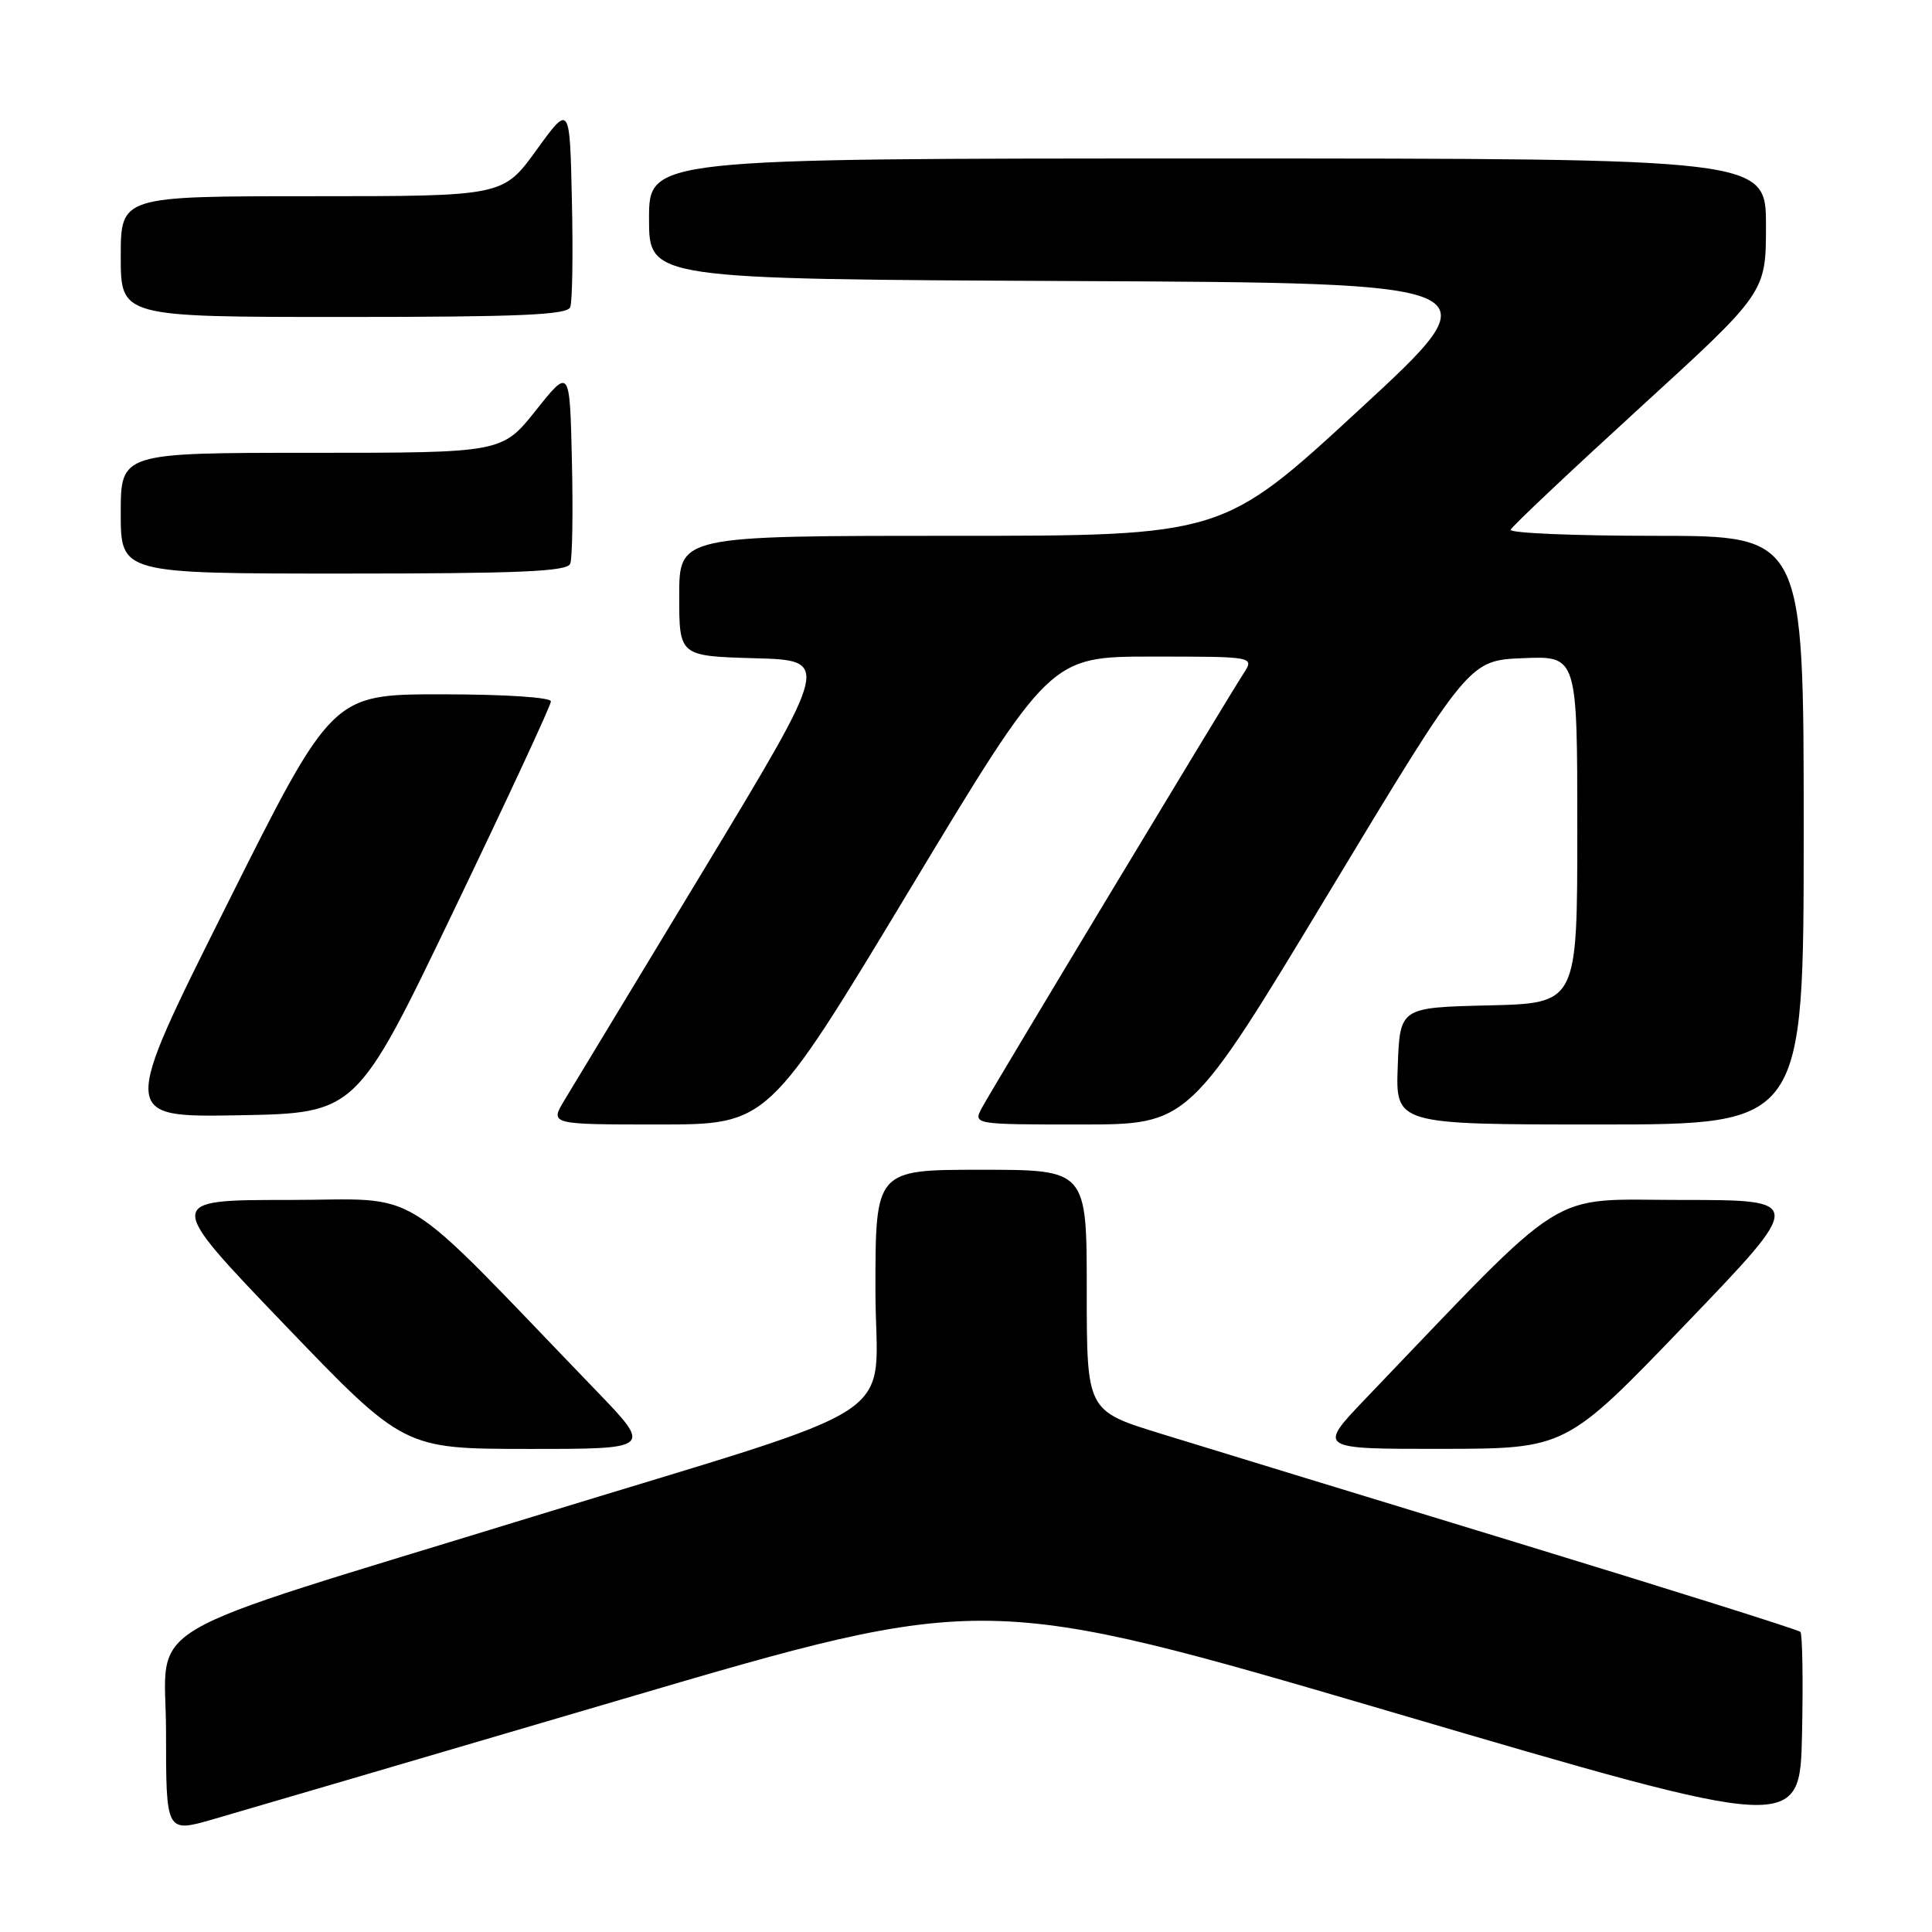 <?xml version="1.0" encoding="UTF-8" standalone="no"?>
<!DOCTYPE svg PUBLIC "-//W3C//DTD SVG 1.1//EN" "http://www.w3.org/Graphics/SVG/1.1/DTD/svg11.dtd" >
<svg xmlns="http://www.w3.org/2000/svg" xmlns:xlink="http://www.w3.org/1999/xlink" version="1.1" viewBox="0 0 256 256">
 <g >
 <path fill="currentColor"
d=" M 82.50 225.14 C 130.50 211.02 130.50 211.02 184.50 226.88 C 238.50 242.75 238.50 242.75 238.78 229.74 C 238.93 222.58 238.83 216.50 238.56 216.23 C 238.28 215.95 221.28 210.60 200.78 204.34 C 180.28 198.08 159.11 191.61 153.75 189.95 C 144.00 186.94 144.00 186.94 144.00 170.97 C 144.00 155.00 144.00 155.00 130.00 155.00 C 116.00 155.00 116.00 155.00 116.00 170.96 C 116.00 188.95 121.47 185.34 70.50 201.00 C 16.77 217.52 22.00 214.44 22.00 229.48 C 22.00 242.86 22.00 242.86 28.25 241.06 C 31.69 240.07 56.10 232.90 82.50 225.14 Z  M 78.98 184.25 C 52.01 156.28 56.41 159.00 38.19 159.00 C 21.85 159.00 21.85 159.00 37.67 175.49 C 53.50 191.98 53.50 191.98 69.97 191.99 C 86.45 192.00 86.45 192.00 78.98 184.25 Z  M 223.33 175.48 C 239.16 159.00 239.16 159.00 222.81 159.00 C 204.74 159.00 208.32 156.75 181.02 185.25 C 174.56 192.00 174.56 192.00 191.03 191.98 C 207.50 191.96 207.50 191.96 223.33 175.48 Z  M 120.47 118.00 C 139.15 87.00 139.15 87.00 152.69 87.00 C 166.23 87.00 166.23 87.00 164.77 89.25 C 162.39 92.93 131.44 144.31 130.13 146.75 C 128.93 149.00 128.93 149.00 143.24 149.00 C 157.55 149.00 157.55 149.00 176.10 118.25 C 194.65 87.50 194.65 87.50 201.83 87.21 C 209.00 86.91 209.00 86.91 209.00 109.92 C 209.00 132.94 209.00 132.94 197.25 133.22 C 185.50 133.50 185.50 133.50 185.21 141.25 C 184.92 149.00 184.92 149.00 211.96 149.00 C 239.00 149.00 239.00 149.00 239.00 110.00 C 239.00 71.00 239.00 71.00 219.42 71.00 C 208.65 71.00 199.98 70.64 200.17 70.19 C 200.35 69.74 208.04 62.49 217.25 54.07 C 234.00 38.77 234.00 38.77 234.00 29.89 C 234.00 21.00 234.00 21.00 160.00 21.00 C 86.00 21.00 86.00 21.00 86.00 28.99 C 86.00 36.98 86.00 36.98 142.15 37.24 C 198.30 37.50 198.30 37.50 180.15 54.25 C 162.00 71.00 162.00 71.00 126.00 71.00 C 90.00 71.00 90.00 71.00 90.00 78.97 C 90.00 86.93 90.00 86.93 100.01 87.22 C 110.02 87.50 110.02 87.50 93.41 115.00 C 84.27 130.12 75.90 143.96 74.81 145.75 C 72.84 149.00 72.84 149.00 87.31 149.00 C 101.78 149.00 101.78 149.00 120.47 118.00 Z  M 60.11 120.69 C 67.20 105.94 73.00 93.46 73.00 92.94 C 73.00 92.40 66.88 92.00 58.50 92.00 C 44.01 92.00 44.01 92.00 29.99 120.03 C 15.97 148.05 15.97 148.05 31.60 147.78 C 47.23 147.50 47.23 147.50 60.11 120.69 Z  M 75.56 74.69 C 75.84 73.98 75.94 67.84 75.78 61.06 C 75.50 48.74 75.50 48.74 71.01 54.37 C 66.52 60.00 66.52 60.00 41.26 60.00 C 16.00 60.00 16.00 60.00 16.00 68.00 C 16.00 76.00 16.00 76.00 45.53 76.00 C 68.90 76.00 75.17 75.73 75.56 74.69 Z  M 75.56 40.70 C 75.84 39.98 75.94 33.63 75.78 26.59 C 75.50 13.78 75.50 13.78 71.08 19.89 C 66.65 26.00 66.65 26.00 41.33 26.00 C 16.00 26.00 16.00 26.00 16.00 34.00 C 16.00 42.00 16.00 42.00 45.53 42.00 C 68.87 42.00 75.17 41.73 75.56 40.70 Z "/>
</g>
</svg>